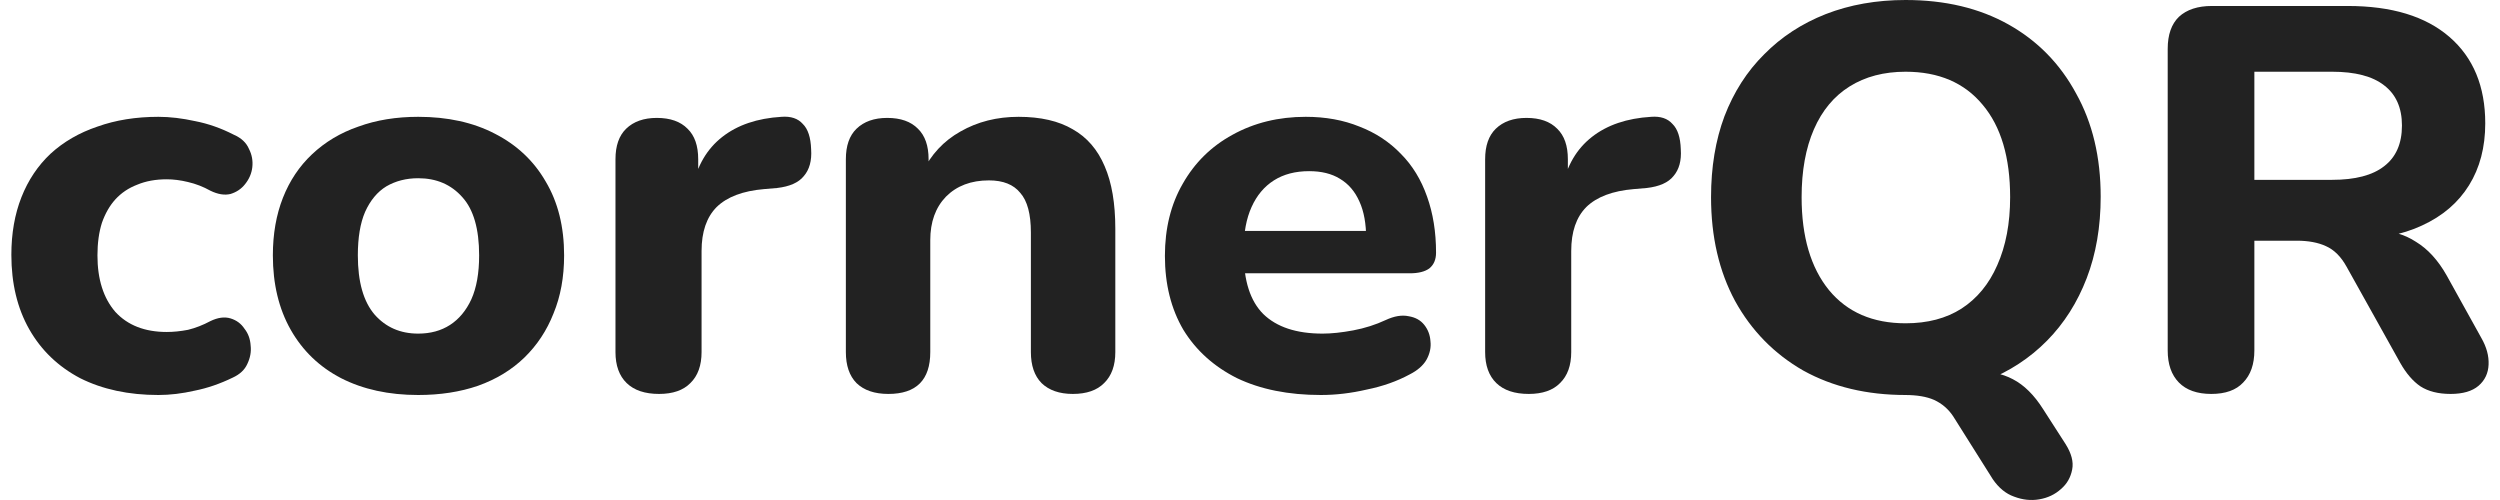 <svg width="110" height="22" viewBox="0 0 110 22" fill="none" xmlns="http://www.w3.org/2000/svg">
<path d="M6.969 17.38C5.657 17.38 4.509 17.133 3.525 16.639C2.558 16.129 1.812 15.412 1.287 14.488C0.762 13.563 0.5 12.472 0.5 11.212C0.5 10.272 0.648 9.427 0.943 8.678C1.238 7.929 1.664 7.292 2.222 6.766C2.796 6.24 3.484 5.841 4.288 5.57C5.091 5.283 5.985 5.14 6.969 5.14C7.477 5.14 8.019 5.204 8.593 5.331C9.166 5.443 9.732 5.642 10.29 5.929C10.618 6.072 10.839 6.28 10.954 6.551C11.085 6.806 11.134 7.076 11.101 7.363C11.069 7.634 10.962 7.881 10.782 8.104C10.618 8.312 10.405 8.455 10.142 8.535C9.88 8.599 9.585 8.551 9.257 8.391C8.945 8.216 8.617 8.089 8.273 8.009C7.945 7.929 7.633 7.889 7.338 7.889C6.846 7.889 6.412 7.969 6.034 8.128C5.657 8.272 5.337 8.487 5.075 8.774C4.829 9.045 4.632 9.387 4.485 9.802C4.354 10.216 4.288 10.694 4.288 11.236C4.288 12.288 4.55 13.117 5.075 13.723C5.616 14.312 6.371 14.607 7.338 14.607C7.633 14.607 7.945 14.575 8.273 14.512C8.601 14.432 8.929 14.304 9.257 14.129C9.585 13.97 9.88 13.93 10.142 14.009C10.405 14.089 10.61 14.241 10.757 14.464C10.921 14.671 11.011 14.918 11.028 15.205C11.06 15.476 11.011 15.747 10.88 16.018C10.765 16.273 10.552 16.472 10.241 16.615C9.683 16.886 9.125 17.078 8.568 17.189C8.01 17.317 7.477 17.38 6.969 17.38Z" fill="#222222"/>
<path d="M18.401 17.38C17.106 17.38 15.974 17.133 15.007 16.639C14.056 16.145 13.318 15.436 12.793 14.512C12.268 13.587 12.006 12.495 12.006 11.236C12.006 10.296 12.154 9.451 12.449 8.702C12.744 7.953 13.17 7.316 13.728 6.79C14.302 6.248 14.982 5.841 15.769 5.57C16.556 5.283 17.434 5.14 18.401 5.14C19.697 5.14 20.82 5.387 21.771 5.881C22.739 6.375 23.485 7.076 24.009 7.985C24.551 8.893 24.821 9.977 24.821 11.236C24.821 12.193 24.665 13.045 24.354 13.794C24.059 14.543 23.632 15.189 23.075 15.731C22.517 16.273 21.837 16.687 21.033 16.974C20.246 17.245 19.369 17.38 18.401 17.38ZM18.401 14.679C18.942 14.679 19.41 14.551 19.803 14.296C20.197 14.041 20.508 13.667 20.738 13.173C20.968 12.663 21.082 12.017 21.082 11.236C21.082 10.073 20.836 9.22 20.345 8.678C19.852 8.12 19.205 7.842 18.401 7.842C17.877 7.842 17.409 7.961 16.999 8.2C16.606 8.439 16.294 8.814 16.064 9.324C15.851 9.818 15.745 10.455 15.745 11.236C15.745 12.4 15.991 13.268 16.483 13.842C16.975 14.4 17.614 14.679 18.401 14.679Z" fill="#222222"/>
<path d="M28.999 17.333C28.376 17.333 27.901 17.173 27.573 16.855C27.245 16.536 27.081 16.081 27.081 15.492V7.005C27.081 6.415 27.237 5.969 27.548 5.666C27.876 5.347 28.327 5.188 28.901 5.188C29.491 5.188 29.942 5.347 30.254 5.666C30.566 5.969 30.721 6.415 30.721 7.005V8.248H30.475C30.672 7.292 31.107 6.551 31.779 6.025C32.451 5.499 33.32 5.204 34.386 5.14C34.796 5.108 35.108 5.212 35.321 5.451C35.55 5.674 35.673 6.048 35.69 6.574C35.723 7.069 35.616 7.459 35.37 7.746C35.141 8.033 34.747 8.208 34.19 8.272L33.624 8.32C32.689 8.399 31.992 8.662 31.533 9.109C31.09 9.555 30.869 10.2 30.869 11.045V15.492C30.869 16.081 30.705 16.536 30.377 16.855C30.065 17.173 29.606 17.333 28.999 17.333Z" fill="#222222"/>
<path d="M39.087 17.333C38.48 17.333 38.013 17.173 37.685 16.855C37.373 16.536 37.218 16.081 37.218 15.492V7.005C37.218 6.415 37.373 5.969 37.685 5.666C38.013 5.347 38.464 5.188 39.038 5.188C39.628 5.188 40.079 5.347 40.391 5.666C40.702 5.969 40.858 6.415 40.858 7.005V8.367L40.587 7.579C40.965 6.798 41.522 6.2 42.26 5.786C43.014 5.355 43.867 5.14 44.818 5.14C45.786 5.14 46.581 5.323 47.204 5.69C47.827 6.041 48.295 6.582 48.606 7.316C48.918 8.033 49.074 8.949 49.074 10.065V15.492C49.074 16.081 48.91 16.536 48.582 16.855C48.27 17.173 47.811 17.333 47.204 17.333C46.614 17.333 46.155 17.173 45.827 16.855C45.515 16.536 45.359 16.081 45.359 15.492V10.232C45.359 9.419 45.204 8.838 44.892 8.487C44.597 8.12 44.138 7.937 43.514 7.937C42.727 7.937 42.096 8.176 41.621 8.654C41.161 9.132 40.932 9.77 40.932 10.567V15.492C40.932 16.719 40.317 17.333 39.087 17.333Z" fill="#222222"/>
<path d="M58.119 17.38C56.692 17.38 55.462 17.133 54.429 16.639C53.412 16.129 52.625 15.42 52.068 14.512C51.526 13.587 51.256 12.503 51.256 11.26C51.256 10.049 51.518 8.989 52.043 8.081C52.568 7.156 53.297 6.439 54.232 5.929C55.183 5.403 56.257 5.14 57.455 5.14C58.324 5.14 59.111 5.283 59.816 5.57C60.521 5.841 61.128 6.24 61.636 6.766C62.144 7.276 62.53 7.905 62.792 8.654C63.054 9.387 63.186 10.208 63.186 11.117C63.186 11.42 63.087 11.651 62.891 11.81C62.694 11.954 62.407 12.025 62.03 12.025H54.306V10.161H60.505L60.111 10.495C60.111 9.842 60.013 9.3 59.816 8.87C59.619 8.423 59.332 8.089 58.955 7.865C58.594 7.642 58.143 7.531 57.602 7.531C56.995 7.531 56.479 7.666 56.052 7.937C55.626 8.208 55.298 8.599 55.069 9.109C54.839 9.619 54.724 10.232 54.724 10.949V11.141C54.724 12.352 55.011 13.245 55.585 13.818C56.175 14.392 57.044 14.679 58.192 14.679C58.586 14.679 59.037 14.631 59.545 14.536C60.054 14.44 60.529 14.288 60.972 14.081C61.349 13.906 61.685 13.85 61.98 13.914C62.276 13.962 62.505 14.089 62.669 14.296C62.833 14.504 62.923 14.743 62.94 15.014C62.972 15.285 62.915 15.556 62.767 15.826C62.62 16.081 62.374 16.297 62.03 16.472C61.472 16.775 60.841 16.998 60.136 17.141C59.447 17.301 58.775 17.38 58.119 17.38Z" fill="#222222"/>
<path d="M67.265 17.333C66.641 17.333 66.166 17.173 65.838 16.855C65.51 16.536 65.346 16.081 65.346 15.492V7.005C65.346 6.415 65.502 5.969 65.813 5.666C66.141 5.347 66.592 5.188 67.166 5.188C67.757 5.188 68.207 5.347 68.519 5.666C68.831 5.969 68.986 6.415 68.986 7.005V8.248H68.74C68.937 7.292 69.372 6.551 70.044 6.025C70.716 5.499 71.585 5.204 72.651 5.14C73.061 5.108 73.373 5.212 73.586 5.451C73.816 5.674 73.939 6.048 73.955 6.574C73.988 7.069 73.881 7.459 73.635 7.746C73.406 8.033 73.012 8.208 72.455 8.272L71.889 8.32C70.954 8.399 70.257 8.662 69.798 9.109C69.355 9.555 69.134 10.2 69.134 11.045V15.492C69.134 16.081 68.97 16.536 68.642 16.855C68.331 17.173 67.871 17.333 67.265 17.333Z" fill="#222222"/>
<path d="M90.881 19.532C91.143 19.946 91.242 20.321 91.176 20.656C91.11 21.006 90.946 21.293 90.684 21.516C90.421 21.755 90.102 21.907 89.725 21.971C89.364 22.034 88.995 21.994 88.618 21.851C88.257 21.724 87.945 21.468 87.683 21.086L85.937 18.313C85.724 17.994 85.445 17.755 85.1 17.596C84.772 17.452 84.346 17.38 83.821 17.38L86.724 16.305C87.478 16.305 88.093 16.432 88.569 16.687C89.061 16.942 89.503 17.38 89.897 18.002L90.881 19.532ZM83.846 17.38C82.141 17.38 80.64 17.022 79.345 16.305C78.066 15.572 77.065 14.551 76.344 13.245C75.639 11.938 75.286 10.415 75.286 8.678C75.286 7.355 75.483 6.168 75.876 5.116C76.286 4.048 76.868 3.14 77.623 2.391C78.377 1.626 79.279 1.036 80.329 0.622C81.394 0.207 82.567 0 83.846 0C85.584 0 87.093 0.359 88.372 1.076C89.651 1.793 90.643 2.805 91.348 4.112C92.07 5.403 92.43 6.917 92.43 8.654C92.43 9.977 92.225 11.173 91.815 12.24C91.405 13.308 90.823 14.225 90.069 14.99C89.315 15.755 88.413 16.345 87.363 16.759C86.314 17.173 85.141 17.38 83.846 17.38ZM83.846 14.225C84.813 14.225 85.633 14.009 86.306 13.579C86.994 13.133 87.519 12.495 87.88 11.667C88.257 10.822 88.446 9.826 88.446 8.678C88.446 6.925 88.044 5.57 87.24 4.614C86.437 3.642 85.305 3.156 83.846 3.156C82.895 3.156 82.075 3.371 81.386 3.801C80.697 4.232 80.173 4.861 79.812 5.69C79.451 6.519 79.271 7.515 79.271 8.678C79.271 10.415 79.672 11.778 80.476 12.766C81.279 13.739 82.403 14.225 83.846 14.225Z" fill="#222222"/>
<path d="M97.298 17.333C96.675 17.333 96.199 17.165 95.871 16.831C95.543 16.496 95.379 16.026 95.379 15.42V2.152C95.379 1.53 95.543 1.06 95.871 0.741C96.216 0.422 96.7 0.263 97.323 0.263H103.3C105.235 0.263 106.727 0.717 107.777 1.626C108.826 2.534 109.351 3.801 109.351 5.427C109.351 6.479 109.113 7.387 108.637 8.152C108.162 8.917 107.473 9.507 106.571 9.921C105.686 10.336 104.595 10.543 103.3 10.543L103.497 10.137H104.505C105.194 10.137 105.792 10.304 106.301 10.639C106.825 10.957 107.276 11.451 107.654 12.121L109.179 14.87C109.408 15.269 109.515 15.659 109.498 16.042C109.482 16.424 109.334 16.735 109.056 16.974C108.777 17.213 108.367 17.333 107.826 17.333C107.285 17.333 106.842 17.221 106.497 16.998C106.17 16.775 105.874 16.432 105.612 15.97L103.251 11.738C103.005 11.292 102.701 10.989 102.341 10.83C101.996 10.671 101.57 10.591 101.061 10.591H99.192V15.42C99.192 16.026 99.028 16.496 98.7 16.831C98.389 17.165 97.921 17.333 97.298 17.333ZM99.192 7.913H102.611C103.628 7.913 104.39 7.714 104.899 7.316C105.423 6.917 105.686 6.319 105.686 5.523C105.686 4.742 105.423 4.152 104.899 3.753C104.39 3.355 103.628 3.156 102.611 3.156H99.192V7.913Z" fill="#222222"/>
</svg>
